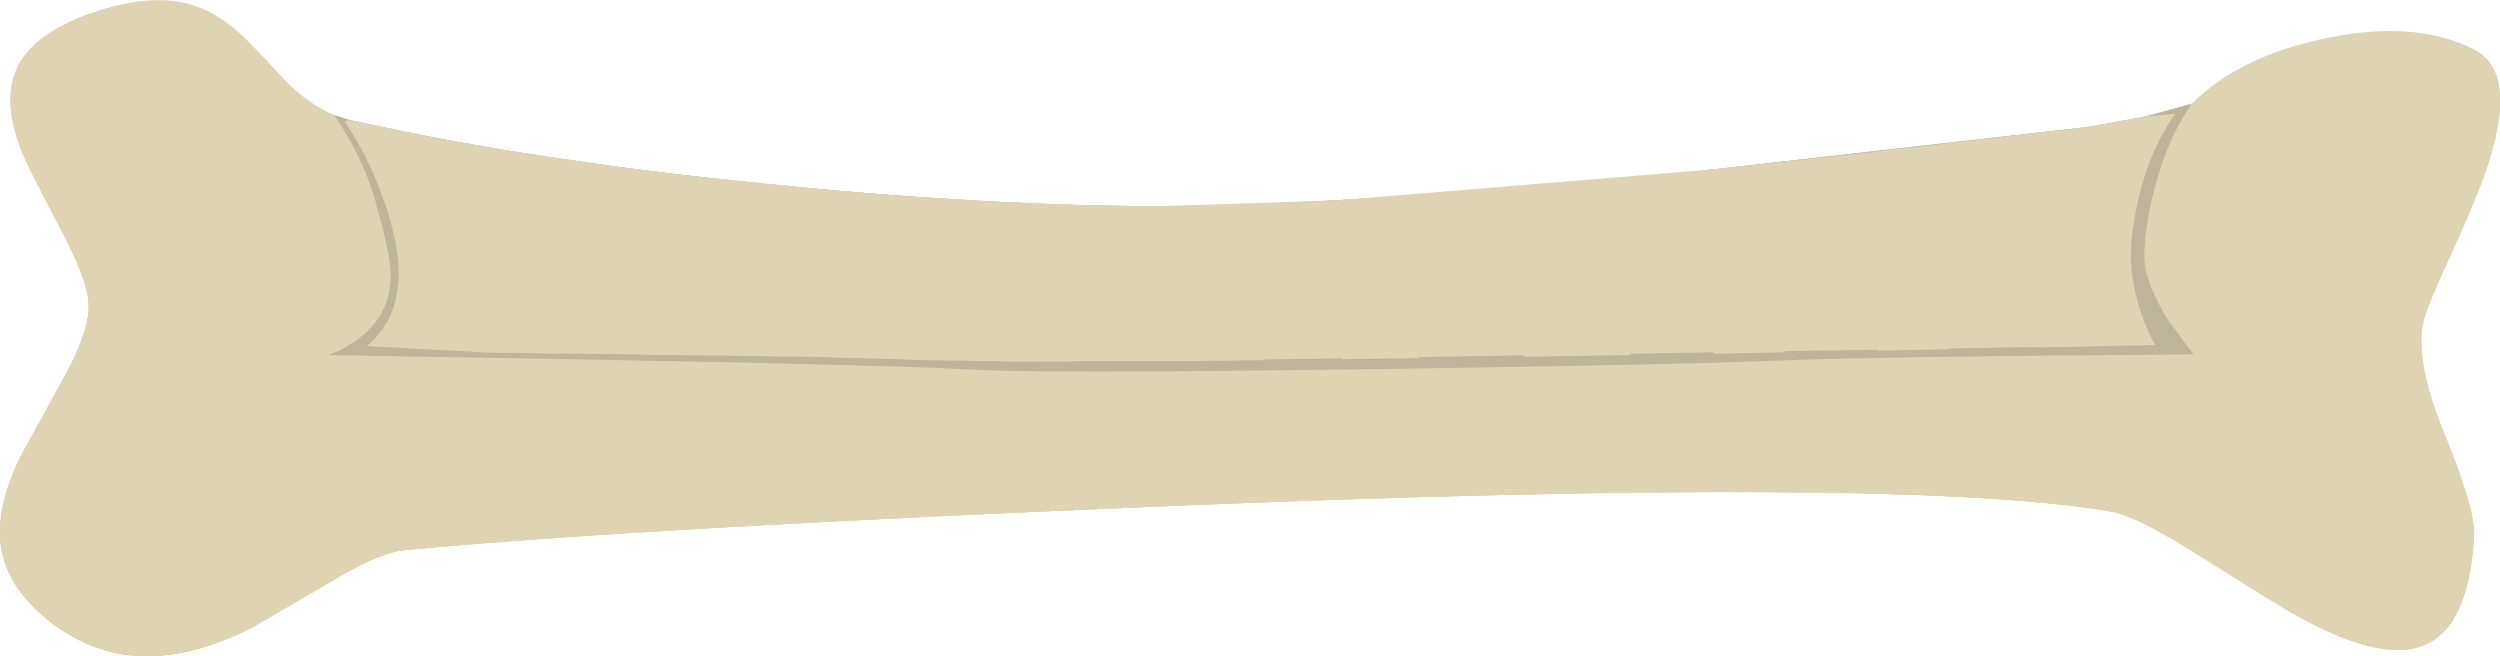 <?xml version="1.0" encoding="UTF-8" standalone="no"?>
<svg xmlns:xlink="http://www.w3.org/1999/xlink" height="95.15px" width="362.6px" xmlns="http://www.w3.org/2000/svg">
  <g transform="matrix(1.0, 0.0, 0.0, 1.0, 0.0, 0.0)">
    <use height="95.15" transform="matrix(1.0, 0.0, 0.0, 1.0, 0.0, 0.0)" width="362.6" xlink:href="#shape0"/>
    <use height="32.05" transform="matrix(1.0, 0.0, 0.0, 1.0, 21.2, 12.45)" width="13.65" xlink:href="#sprite0"/>
    <use height="4.05" transform="matrix(1.0, 0.0, 0.0, 1.0, 44.6, 57.3)" width="152.5" xlink:href="#sprite1"/>
    <use height="36.05" transform="matrix(1.0, 0.0, 0.0, 1.0, 319.0, 15.8)" width="15.65" xlink:href="#sprite2"/>
    <use height="38.85" transform="matrix(1.0, 0.0, 0.0, 1.0, 47.55, 15.05)" width="270.6" xlink:href="#sprite3"/>
    <use height="81.55" transform="matrix(1.0, 0.0, 0.0, 1.0, 0.0, 13.6)" width="357.85" xlink:href="#sprite4"/>
    <use height="35.9" transform="matrix(1.0, 0.0, 0.0, 1.0, 50.0, 16.5)" width="265.5" xlink:href="#sprite5"/>
    <use height="38.95" transform="matrix(1.0, 0.0, 0.0, 1.0, 5.8, 54.3)" width="37.65" xlink:href="#sprite6"/>
    <use height="28.4" transform="matrix(1.0, 0.0, 0.0, 1.0, 55.4, 63.65)" width="297.4" xlink:href="#sprite7"/>
    <use height="31.05" transform="matrix(1.0, 0.0, 0.0, 1.0, 64.6, 20.25)" width="16.7" xlink:href="#sprite8"/>
    <use height="27.2" transform="matrix(1.0, 0.0, 0.0, 1.0, 90.7, 24.35)" width="13.1" xlink:href="#sprite9"/>
    <use height="24.55" transform="matrix(1.0, 0.0, 0.0, 1.0, 120.25, 27.7)" width="14.85" xlink:href="#sprite10"/>
    <use height="23.15" transform="matrix(1.0, 0.0, 0.0, 1.0, 145.7, 29.3)" width="10.0" xlink:href="#sprite11"/>
    <use height="22.55" transform="matrix(1.0, 0.0, 0.0, 1.0, 168.5, 29.8)" width="14.9" xlink:href="#sprite12"/>
    <use height="23.5" transform="matrix(1.0, 0.0, 0.0, 1.0, 194.0, 28.6)" width="11.75" xlink:href="#sprite13"/>
    <use height="24.9" transform="matrix(1.0, 0.0, 0.0, 1.0, 217.45, 26.85)" width="19.05" xlink:href="#sprite14"/>
    <use height="26.75" transform="matrix(1.0, 0.0, 0.0, 1.0, 243.55, 24.55)" width="15.35" xlink:href="#sprite15"/>
    <use height="29.45" transform="matrix(1.0, 0.0, 0.0, 1.0, 272.35, 21.4)" width="10.3" xlink:href="#sprite16"/>
    <use height="31.3" transform="matrix(1.0, 0.0, 0.0, 1.0, 290.95, 19.1)" width="16.05" xlink:href="#sprite17"/>
    <use height="25.7" transform="matrix(1.0, 0.0, 0.0, 1.0, 345.15, 7.55)" width="14.85" xlink:href="#sprite18"/>
  </g>
  <defs>
    <g id="shape0" transform="matrix(1.0, 0.0, 0.0, 1.0, 0.0, 0.0)">
      <path d="M334.55 8.9 Q342.55 5.9 347.4 5.35 353.85 4.6 358.85 7.2 365.8 10.8 359.95 26.45 358.55 30.25 354.85 38.3 351.85 44.85 351.45 46.8 350.25 52.5 354.55 62.95 359.1 74.05 358.85 77.85 358.05 91.0 351.55 93.6 346.3 95.75 336.7 91.15 332.1 88.95 319.85 81.1 310.05 74.9 306.45 74.25 277.15 69.0 171.95 73.3 92.6 76.55 58.6 79.8 55.2 80.1 48.7 83.95 L36.6 91.0 Q20.2 99.35 8.4 91.0 0.95 85.75 0.1 78.95 -0.55 73.6 2.9 66.35 L9.55 54.25 Q13.15 47.55 12.85 43.8 12.55 40.3 8.8 33.2 3.95 24.1 2.9 21.3 0.4 14.5 2.4 10.05 4.85 4.5 14.45 1.5 22.05 -0.9 27.5 0.6 31.65 1.75 35.65 5.65 L42.25 12.6 Q46.35 16.45 50.85 17.45 78.05 23.6 115.9 27.15 152.2 30.55 177.8 29.75 207.2 28.8 246.45 24.8 L302.7 18.4 Q310.6 17.5 319.8 14.4 325.1 12.65 334.55 8.9" fill="#ded3b2" fill-rule="evenodd" stroke="none"/>
      <path d="M351.45 46.8 Q350.25 52.5 354.55 62.95 359.1 74.05 358.85 77.85 358.05 91.0 351.55 93.6 346.3 95.75 336.7 91.15 332.1 88.95 319.85 81.1 310.05 74.9 306.45 74.25 277.15 69.0 171.95 73.3 92.6 76.55 58.6 79.8 55.2 80.1 48.7 83.95 L36.6 91.0 Q20.2 99.35 8.4 91.0 0.95 85.75 0.1 78.95 -0.55 73.6 2.9 66.35 L9.55 54.25 Q13.15 47.55 12.85 43.8 12.55 40.3 8.8 33.2 3.95 24.1 2.9 21.3 0.4 14.5 2.4 10.05 4.85 4.55 14.45 1.55 26.9 -2.35 34.8 4.9 37.0 6.9 41.05 11.4 44.85 15.25 48.5 16.7 L50.7 17.4 50.9 17.45 Q78.1 23.6 115.9 27.15 152.15 30.55 177.85 29.75 207.15 28.8 246.45 24.8 L302.7 18.45 311.15 16.9 311.2 16.9 317.9 15.05 Q324.85 8.1 337.5 5.5 350.5 2.85 358.85 7.2 365.8 10.8 359.95 26.45 358.55 30.25 354.85 38.3 351.85 44.85 351.45 46.8" fill="#ded3b2" fill-rule="evenodd" stroke="none"/>
    </g>
    <g id="sprite0" transform="matrix(1.0, 0.0, 0.0, 1.0, 0.0, 0.0)">
      <use height="32.05" transform="matrix(1.0, 0.0, 0.0, 1.0, 0.0, 0.0)" width="13.65" xlink:href="#shape1"/>
    </g>
    <g id="shape1" transform="matrix(1.0, 0.0, 0.0, 1.0, 0.0, 0.0)">
      <path d="M3.85 0.0 Q3.45 2.5 3.4 6.05 3.25 13.1 4.85 18.15 6.45 23.25 10.2 28.15 12.1 30.6 13.65 32.05 13.1 32.15 11.75 31.5 9.0 30.25 4.8 26.7 0.0 22.65 0.0 13.65 0.0 5.25 3.85 0.0" fill="#ded3b2" fill-rule="evenodd" stroke="none"/>
    </g>
    <g id="sprite1" transform="matrix(1.0, 0.0, 0.0, 1.0, 0.0, 0.0)">
      <use height="4.05" transform="matrix(1.0, 0.0, 0.0, 1.0, 0.0, 0.0)" width="152.5" xlink:href="#shape2"/>
    </g>
    <g id="shape2" transform="matrix(1.0, 0.0, 0.0, 1.0, 0.0, 0.0)">
      <path d="M152.5 0.95 Q95.55 2.9 83.4 2.5 71.25 2.15 0.0 4.05 L19.95 0.1 66.75 0.15 123.3 0.0 Q131.35 -0.1 142.75 0.4 L152.5 0.95" fill="#ded3b2" fill-rule="evenodd" stroke="none"/>
    </g>
    <g id="sprite2" transform="matrix(1.0, 0.0, 0.0, 1.0, 0.0, 0.0)">
      <use height="36.05" transform="matrix(1.0, 0.0, 0.0, 1.0, 0.0, 0.0)" width="15.65" xlink:href="#shape3"/>
    </g>
    <g id="shape3" transform="matrix(1.0, 0.0, 0.0, 1.0, 0.0, 0.0)">
      <path d="M15.65 0.0 Q12.25 3.45 9.05 7.95 2.6 17.0 3.4 22.45 4.25 27.9 9.2 32.55 11.7 34.85 14.0 36.05 10.75 35.3 7.4 33.05 0.65 28.45 0.05 20.7 -0.55 13.0 7.5 5.7 11.5 2.1 15.65 0.0" fill="#ded3b2" fill-rule="evenodd" stroke="none"/>
    </g>
    <g id="sprite3" transform="matrix(1.0, 0.0, 0.0, 1.0, 0.0, 0.0)">
      <use height="38.85" transform="matrix(1.0, 0.0, 0.0, 1.0, 0.0, 0.0)" width="270.6" xlink:href="#shape4"/>
    </g>
    <g id="shape4" transform="matrix(1.0, 0.0, 0.0, 1.0, 0.0, 0.0)">
      <path d="M270.6 36.35 Q224.8 36.65 208.8 37.3 193.95 37.9 150.65 38.5 103.45 39.15 93.35 38.55 78.5 37.7 0.0 36.45 1.35 36.05 3.0 35.05 6.25 33.1 7.8 30.35 9.45 27.35 9.0 23.25 8.75 20.7 6.9 14.15 5.2 8.0 0.95 1.65 L3.15 2.35 3.35 2.4 Q30.55 8.55 68.35 12.1 104.6 15.5 130.3 14.7 159.6 13.75 198.9 9.75 L255.15 3.4 263.6 1.85 263.65 1.85 270.35 0.0 Q267.1 4.6 265.2 11.35 263.6 17.05 263.45 21.8 263.4 25.85 267.0 31.5 L270.6 36.35" fill="#bdb59a" fill-rule="evenodd" stroke="none"/>
    </g>
    <g id="sprite4" transform="matrix(1.0, 0.0, 0.0, 1.0, 0.0, 0.05)">
      <use height="81.55" transform="matrix(1.0, 0.0, 0.0, 1.0, 0.0, -0.05)" width="357.85" xlink:href="#shape5"/>
    </g>
    <g id="shape5" transform="matrix(1.0, 0.0, 0.0, 1.0, 0.0, 0.05)">
      <path d="M351.5 51.05 L353.05 53.1 Q354.85 55.75 356.0 58.65 359.75 67.9 355.85 76.2 350.15 85.35 331.75 74.9 L317.55 66.05 Q309.8 61.2 306.45 60.6 277.15 55.35 171.95 59.65 92.6 62.9 58.6 66.15 55.2 66.45 48.7 70.3 L36.6 77.35 Q20.2 85.7 8.4 77.35 0.95 72.1 0.1 65.3 -0.55 59.95 2.9 52.7 L9.55 40.6 Q13.15 33.9 12.85 30.15 12.55 26.7 8.85 19.65 4.0 10.55 3.0 7.85 4.75 -2.25 7.45 0.55 10.3 5.95 13.2 12.75 19.1 26.4 19.65 33.6 19.9 36.8 18.95 43.5 17.85 51.25 17.8 53.8 17.5 64.9 27.65 62.8 35.7 61.15 40.85 56.1 43.2 53.8 45.15 52.85 48.25 51.3 53.55 50.8 66.6 49.55 185.3 48.1 305.65 46.55 313.45 47.9 317.05 48.5 322.15 52.65 324.5 54.5 331.15 60.85 336.65 66.05 339.5 67.85 343.65 70.45 346.15 68.85 350.75 65.9 351.6 58.2 L351.5 51.05" fill="#ded3b2" fill-rule="evenodd" stroke="none"/>
    </g>
    <g id="sprite5" transform="matrix(1.0, 0.0, 0.0, 1.0, 0.0, 0.0)">
      <use height="35.9" transform="matrix(1.0, 0.0, 0.0, 1.0, 0.0, 0.0)" width="265.5" xlink:href="#shape6"/>
    </g>
    <g id="shape6" transform="matrix(1.0, 0.0, 0.0, 1.0, 0.0, 0.0)">
      <path d="M261.15 0.4 L261.2 0.4 265.5 0.0 Q264.6 1.15 263.15 3.9 260.25 9.65 259.25 17.5 258.55 22.9 260.5 28.75 261.5 31.7 262.6 33.55 L121.2 35.85 95.7 35.9 85.1 35.75 84.0 35.7 70.25 35.3 20.05 34.6 3.2 33.7 Q10.65 27.5 6.05 13.7 3.8 6.8 0.0 1.1 L0.7 0.9 0.9 0.95 14.55 3.75 14.6 3.75 23.4 5.3 40.7 7.85 49.1 8.9 71.85 11.2 79.75 11.85 95.7 12.8 100.45 13.0 Q110.7 13.4 118.5 13.4 L144.0 12.55 198.65 8.05 222.5 5.45 252.7 1.95 261.15 0.4" fill="#ded3b2" fill-rule="evenodd" stroke="none"/>
    </g>
    <g id="sprite6" transform="matrix(1.0, 0.0, 0.0, 1.0, 0.05, 0.0)">
      <use height="38.95" transform="matrix(1.0, 0.0, 0.0, 1.0, -0.05, 0.0)" width="37.65" xlink:href="#shape7"/>
    </g>
    <g id="shape7" transform="matrix(1.0, 0.0, 0.0, 1.0, 0.05, 0.0)">
      <path d="M8.6 0.0 Q4.75 8.8 6.4 18.7 8.25 29.5 15.9 30.2 22.7 30.85 30.8 28.5 34.9 27.3 37.6 26.0 L32.45 30.25 Q26.0 35.05 19.7 37.7 12.45 40.75 7.3 36.35 2.55 32.3 0.4 22.7 -1.3 15.15 3.5 6.8 5.9 2.65 8.6 0.0" fill="#ded3b2" fill-rule="evenodd" stroke="none"/>
    </g>
    <g id="sprite7" transform="matrix(1.0, 0.0, 0.0, 1.0, 0.0, 0.05)">
      <use height="28.4" transform="matrix(1.0, 0.0, 0.0, 1.0, 0.0, -0.05)" width="297.4" xlink:href="#shape8"/>
    </g>
    <g id="shape8" transform="matrix(1.0, 0.0, 0.0, 1.0, 0.0, 0.05)">
      <path d="M295.8 26.3 Q292.2 30.4 282.05 26.35 277.35 24.5 271.85 20.55 L262.3 14.05 Q249.45 6.55 227.1 6.1 200.1 5.6 144.35 6.75 L71.9 9.2 0.0 13.0 1.7 6.45 63.45 3.55 154.65 0.15 Q185.45 -0.3 218.85 0.35 253.75 1.0 257.85 2.35 260.3 3.1 271.8 13.15 283.0 22.95 287.05 23.8 291.7 24.8 295.0 23.2 296.65 22.35 297.4 21.35 297.6 24.25 295.8 26.3" fill="#ded3b2" fill-rule="evenodd" stroke="none"/>
    </g>
    <g id="sprite8" transform="matrix(1.0, 0.0, 0.0, 1.0, 0.0, 0.0)">
      <use height="31.05" transform="matrix(1.0, 0.0, 0.0, 1.0, 0.0, 0.0)" width="16.7" xlink:href="#shape9"/>
    </g>
    <g id="shape9" transform="matrix(1.0, 0.0, 0.0, 1.0, 0.0, 0.0)">
      <path d="M5.45 30.85 Q6.4 22.9 5.65 15.7 5.0 9.45 0.0 0.0 L8.8 1.55 Q12.25 11.95 13.4 16.75 L16.7 31.05 5.45 30.85" fill="#ded3b2" fill-rule="evenodd" stroke="none"/>
    </g>
    <g id="sprite9" transform="matrix(1.0, 0.0, 0.0, 1.0, 0.0, 0.0)">
      <use height="27.2" transform="matrix(1.0, 0.0, 0.0, 1.0, 0.0, 0.0)" width="13.1" xlink:href="#shape10"/>
    </g>
    <g id="shape10" transform="matrix(1.0, 0.0, 0.0, 1.0, 0.0, 0.0)">
      <path d="M8.4 1.05 L13.1 27.2 2.55 27.1 0.0 0.0 8.4 1.05" fill="#ded3b2" fill-rule="evenodd" stroke="none"/>
    </g>
    <g id="sprite10" transform="matrix(1.0, 0.0, 0.0, 1.0, 0.0, 0.0)">
      <use height="24.55" transform="matrix(1.0, 0.0, 0.0, 1.0, 0.0, 0.0)" width="14.85" xlink:href="#shape11"/>
    </g>
    <g id="shape11" transform="matrix(1.0, 0.0, 0.0, 1.0, 0.0, 0.0)">
      <path d="M14.85 24.55 L13.75 24.5 0.0 24.1 1.6 0.0 9.5 0.65 14.85 24.55" fill="#ded3b2" fill-rule="evenodd" stroke="none"/>
    </g>
    <g id="sprite11" transform="matrix(1.0, 0.0, 0.0, 1.0, 0.0, 0.0)">
      <use height="23.15" transform="matrix(1.0, 0.0, 0.0, 1.0, 0.0, 0.0)" width="10.0" xlink:href="#shape12"/>
    </g>
    <g id="shape12" transform="matrix(1.0, 0.0, 0.0, 1.0, 0.0, 0.0)">
      <path d="M10.0 23.15 L0.0 23.1 0.0 0.0 4.75 0.2 10.0 23.15" fill="#ded3b2" fill-rule="evenodd" stroke="none"/>
    </g>
    <g id="sprite12" transform="matrix(1.0, 0.0, 0.0, 1.0, 0.0, 0.0)">
      <use height="22.55" transform="matrix(1.0, 0.0, 0.0, 1.0, 0.0, 0.0)" width="14.9" xlink:href="#shape13"/>
    </g>
    <g id="shape13" transform="matrix(1.0, 0.0, 0.0, 1.0, 0.0, 0.0)">
      <path d="M14.9 22.45 L2.7 22.55 0.0 0.1 6.35 0.0 14.9 22.45" fill="#ded3b2" fill-rule="evenodd" stroke="none"/>
    </g>
    <g id="sprite13" transform="matrix(1.0, 0.0, 0.0, 1.0, 0.0, 0.0)">
      <use height="23.5" transform="matrix(1.0, 0.0, 0.0, 1.0, 0.0, 0.0)" width="11.75" xlink:href="#shape14"/>
    </g>
    <g id="shape14" transform="matrix(1.0, 0.0, 0.0, 1.0, 0.0, 0.0)">
      <path d="M7.15 0.0 L11.75 23.35 0.65 23.5 0.0 0.45 7.15 0.0" fill="#ded3b2" fill-rule="evenodd" stroke="none"/>
    </g>
    <g id="sprite14" transform="matrix(1.0, 0.0, 0.0, 1.0, 0.0, 0.0)">
      <use height="24.9" transform="matrix(1.0, 0.0, 0.0, 1.0, 0.0, 0.0)" width="19.05" xlink:href="#shape15"/>
    </g>
    <g id="shape15" transform="matrix(1.0, 0.0, 0.0, 1.0, 0.0, 0.0)">
      <path d="M7.0 0.0 L19.05 24.65 3.7 24.9 0.0 0.6 7.0 0.0" fill="#ded3b2" fill-rule="evenodd" stroke="none"/>
    </g>
    <g id="sprite15" transform="matrix(1.0, 0.0, 0.0, 1.0, 0.0, 0.0)">
      <use height="26.75" transform="matrix(1.0, 0.0, 0.0, 1.0, 0.0, 0.0)" width="15.35" xlink:href="#shape16"/>
    </g>
    <g id="shape16" transform="matrix(1.0, 0.0, 0.0, 1.0, 0.0, 0.0)">
      <path d="M5.1 0.0 L15.35 26.55 5.05 26.75 0.0 0.55 5.1 0.0" fill="#ded3b2" fill-rule="evenodd" stroke="none"/>
    </g>
    <g id="sprite16" transform="matrix(1.0, 0.0, 0.0, 1.0, 0.0, 0.0)">
      <use height="29.45" transform="matrix(1.0, 0.0, 0.0, 1.0, 0.0, 0.0)" width="10.3" xlink:href="#shape17"/>
    </g>
    <g id="shape17" transform="matrix(1.0, 0.0, 0.0, 1.0, 0.0, 0.0)">
      <path d="M5.05 0.0 L10.3 29.25 0.0 29.45 0.15 0.55 5.05 0.0" fill="#ded3b2" fill-rule="evenodd" stroke="none"/>
    </g>
    <g id="sprite17" transform="matrix(1.0, 0.0, 0.0, 1.0, 0.0, 0.0)">
      <use height="31.3" transform="matrix(1.0, 0.0, 0.0, 1.0, 0.0, 0.0)" width="16.05" xlink:href="#shape18"/>
    </g>
    <g id="shape18" transform="matrix(1.0, 0.0, 0.0, 1.0, 0.0, 0.0)">
      <path d="M16.05 31.05 L4.3 31.3 0.0 0.7 6.0 0.0 16.05 31.05" fill="#ded3b2" fill-rule="evenodd" stroke="none"/>
    </g>
    <g id="sprite18" transform="matrix(1.0, 0.0, 0.0, 1.0, 0.0, 0.15)">
      <use height="25.7" transform="matrix(1.0, 0.0, 0.0, 1.0, 0.0, -0.15)" width="14.85" xlink:href="#shape19"/>
    </g>
    <g id="shape19" transform="matrix(1.0, 0.0, 0.0, 1.0, 0.0, 0.15)">
      <path d="M1.8 3.0 Q0.95 1.25 0.0 0.7 2.3 -1.35 7.9 1.55 13.85 4.55 14.75 9.4 15.55 13.75 10.7 21.3 8.4 24.85 7.15 25.55 8.35 23.55 8.2 19.05 L7.75 14.95 7.3 16.75 5.9 20.15 Q4.65 22.35 1.4 24.4 1.85 23.95 2.3 22.25 3.2 18.9 3.4 12.7 3.6 6.5 1.8 3.0" fill="#ded3b2" fill-rule="evenodd" stroke="none"/>
    </g>
  </defs>
</svg>
